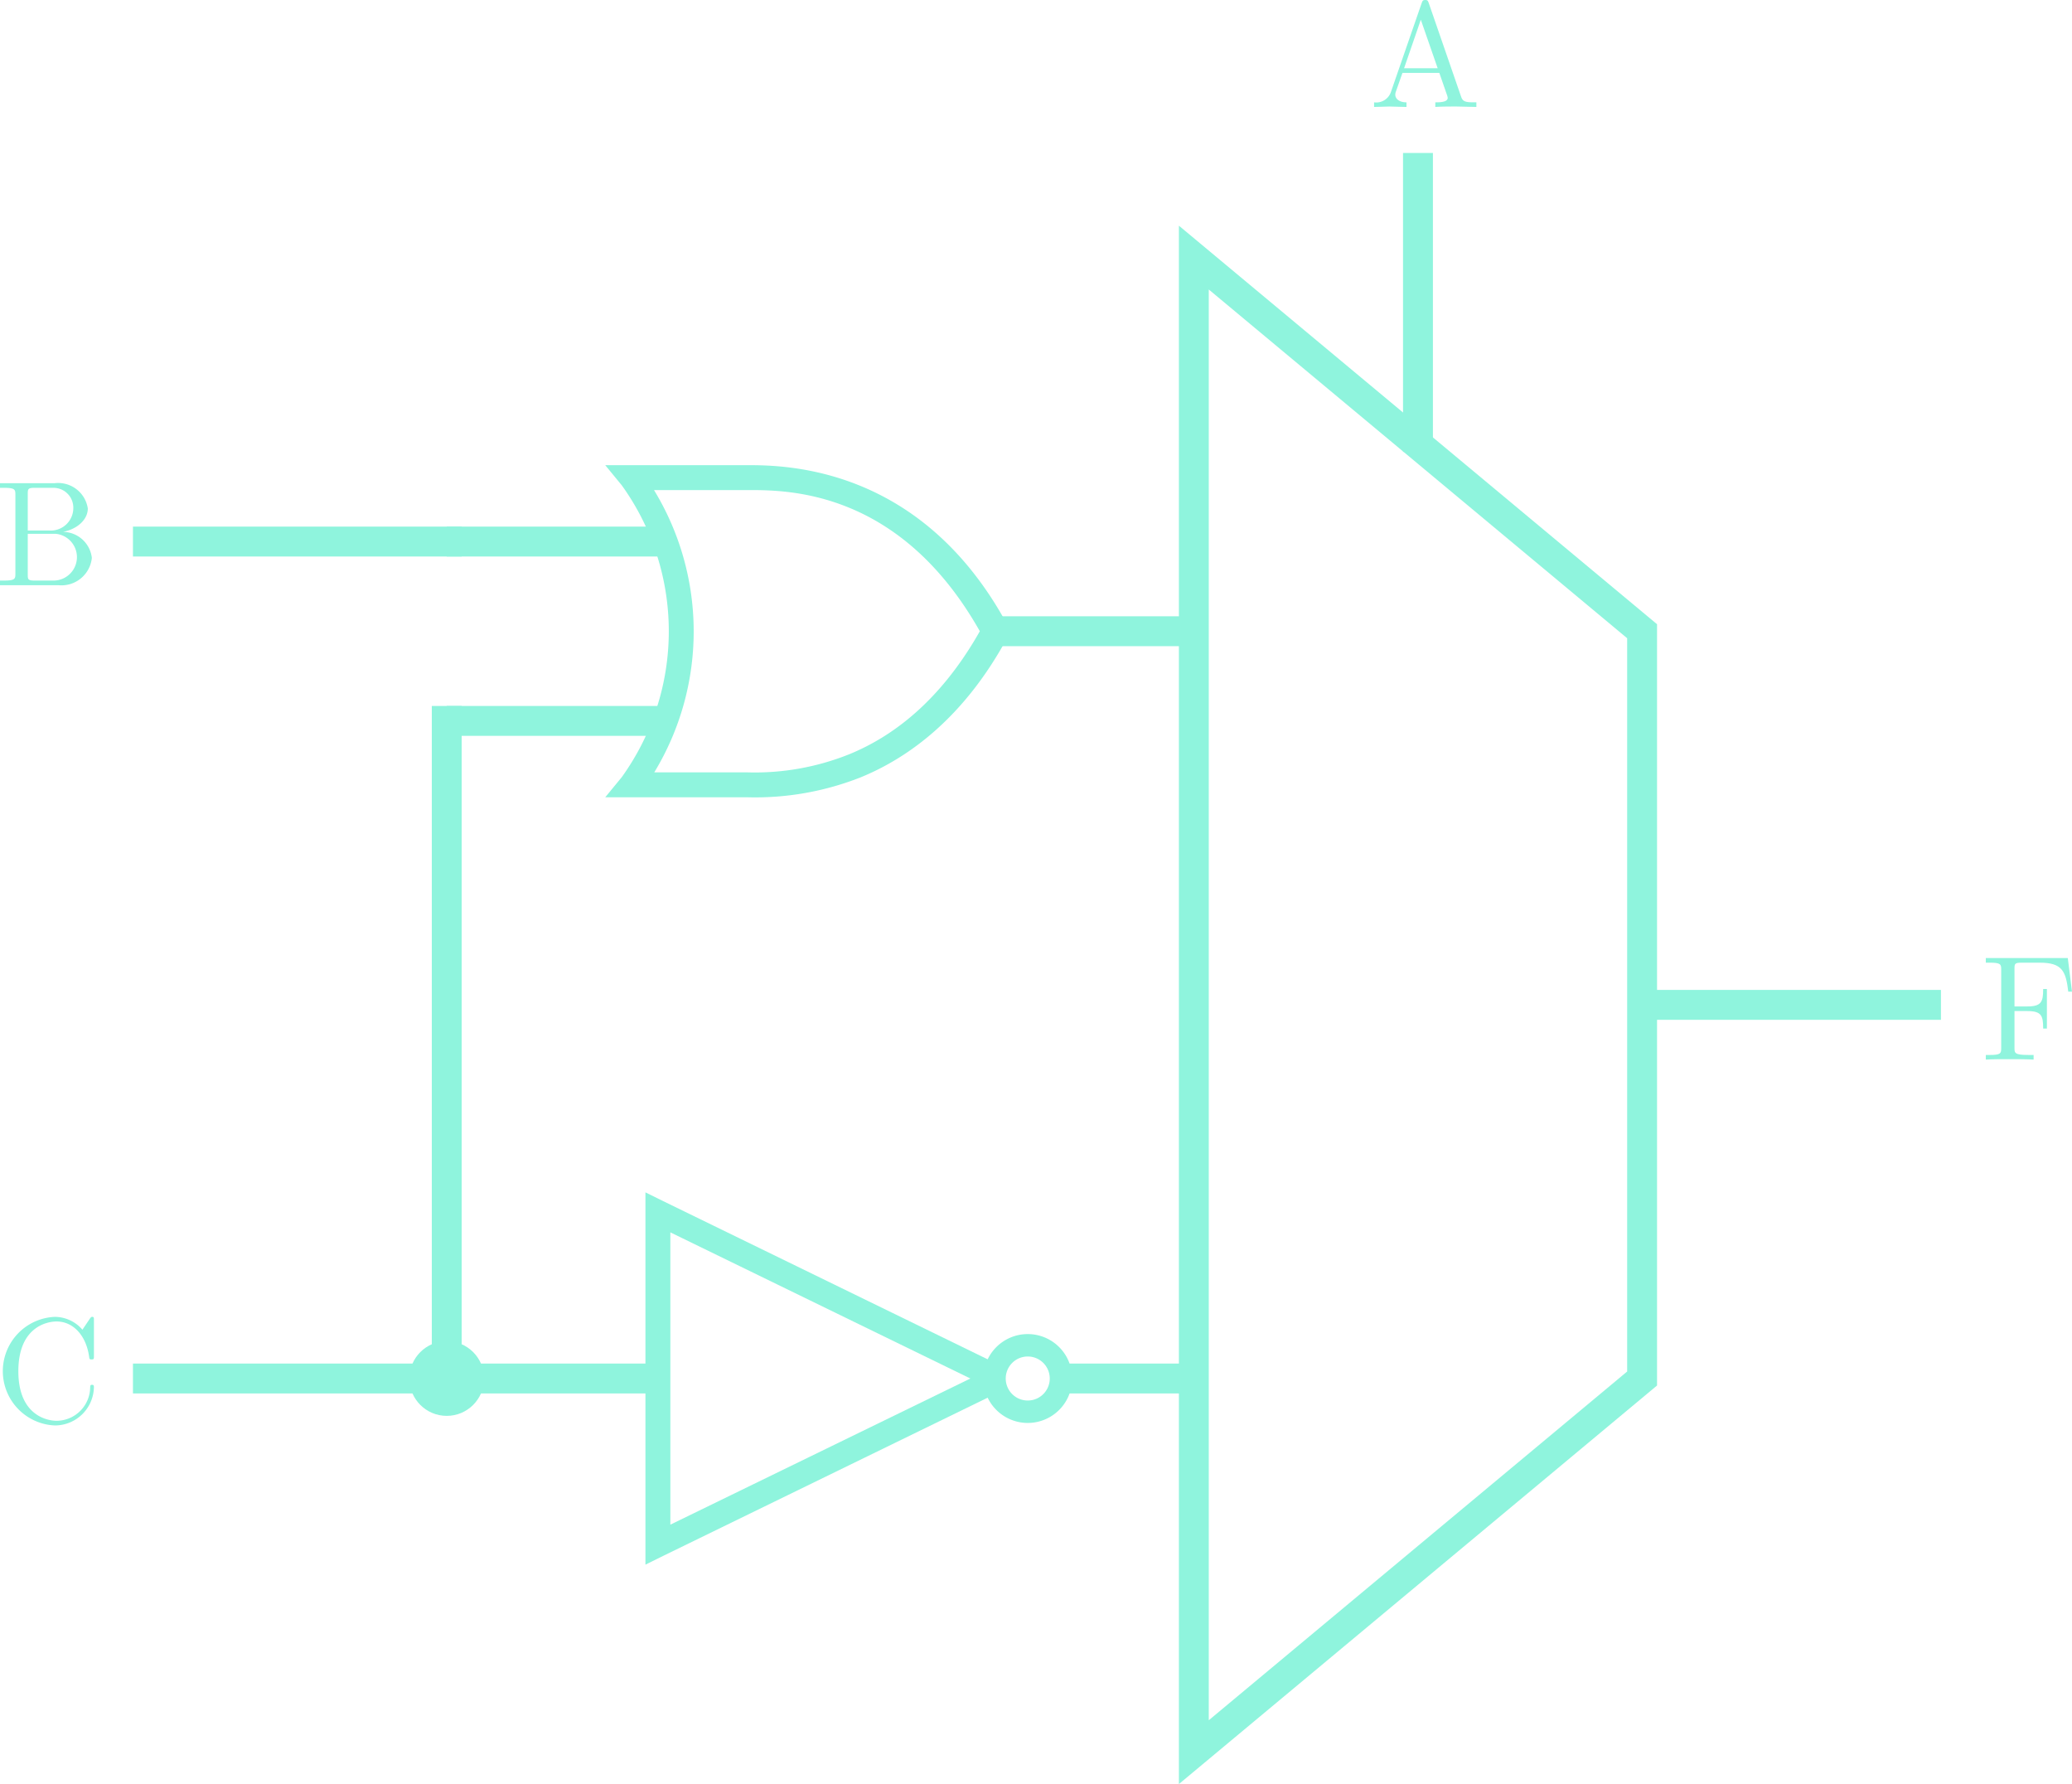 <svg xmlns="http://www.w3.org/2000/svg" viewBox="0 0 138.669 119.37">
  <defs>
    <style>
      .cls-1, .cls-2, .cls-4, .cls-6 {
        fill: none;
        stroke: #8ff4dd;
      }

      .cls-1, .cls-6 {
        stroke-miterlimit: 10;
      }

      .cls-1, .cls-2, .cls-6 {
        stroke-width: 2px;
      }

      .cls-3, .cls-5 {
        fill: #8ff4dd;
      }

      .cls-4 {
        stroke-width: 1.5px;
      }

      .cls-5 {
        fill-rule: evenodd;
      }

      .cls-6 {
        stroke-linecap: square;
      }
    </style>
  </defs>
  <title>MultiplexerImplementationBooleanEquation1</title>
  <g id="Layer_1" data-name="Layer 1">
    <polygon class="cls-1" points="79.898 117.235 79.898 17.235 109.898 42.235 109.898 92.235 79.898 117.235"/>
    <g>
      <path class="cls-2" d="M91.194,125H100m-36,0H50" transform="translate(-20.102 -32.765)"/>
      <path class="cls-3" d="M63.298,112.546v24.908l1.198-.591,22.806-11.116v-1.494L64.497,113.137Zm1.667,2.675L85.045,125l-20.079,9.779Z" transform="translate(-20.102 -32.765)"/>
      <path class="cls-4" d="M91.107,125a2.223,2.223,0,1,1-2.223-2.223A2.223,2.223,0,0,1,91.107,125Z" transform="translate(-20.102 -32.765)"/>
    </g>
    <g>
      <path class="cls-5" d="M60.608,63.889l1.111,1.354a16.719,16.719,0,0,1,0,19.514l-1.111,1.354h9.531a19.227,19.227,0,0,0,7.569-1.337c3.297-1.35,6.965-4.08,9.826-9.375L86.806,75l.729-.399c-5.724-10.592-14.753-10.712-17.396-10.712Zm3.264,1.667h6.267c2.602,0,10.159-.072,15.538,9.444-2.648,4.683-5.845,7.047-8.733,8.229a16.959,16.959,0,0,1-6.806,1.215h-6.25a18.169,18.169,0,0,0-.017-18.889Z" transform="translate(-20.102 -32.765)"/>
      <line class="cls-2" x1="79.898" y1="42.235" x2="65.898" y2="42.235"/>
      <line class="cls-2" x1="44.898" y1="36.235" x2="29.898" y2="36.235"/>
      <line class="cls-2" x1="44.898" y1="48.235" x2="29.898" y2="48.235"/>
    </g>
  </g>
  <g id="Layer_2" data-name="Layer 2">
    <line class="cls-1" x1="109.898" y1="67.235" x2="129.898" y2="67.235"/>
    <line class="cls-1" x1="94.898" y1="30.235" x2="94.898" y2="10.235"/>
    <polyline class="cls-6" points="29.898 48.235 29.898 92.235 9.898 92.235"/>
    <line class="cls-6" x1="29.898" y1="36.235" x2="9.898" y2="36.235"/>
    <circle class="cls-3" cx="29.898" cy="92.235" r="2.5"/>
    <path class="cls-3" d="M158.521,99.116c-.16-1.379-.41-1.939-1.909-1.939h-1.2c-.47,0-.49.07-.49.4V100.105h.86c.959,0,1.059-.33,1.059-1.169h.25V101.584h-.25c0-.849-.1-1.169-1.059-1.169h-.86v2.458c0,.35,0,.479.95.479h.33v.31c-.359-.03-1.269-.03-1.679-.03-.39,0-1.169,0-1.52.03V103.353h.24c.77,0,.79-.11.79-.47V97.646c0-.36-.02-.47-.79-.47h-.24V96.867h5.487l.28,2.249Z" transform="translate(-20.102 -32.765)"/>
    <path class="cls-3" d="M117.599,39.892c-.38,0-1.08,0-1.439.03v-.31c.27,0,.83,0,.83-.3a.72.72,0,0,0-.03-.14l-.53-1.529h-2.469l-.459,1.31a.658.658,0,0,0-.02.15c0,.26.25.509.75.509v.31l-1.149-.03-1.02.03v-.31a1.038,1.038,0,0,0,1.119-.669L115.25,32.965c.05-.14.08-.2.24-.2.16,0,.18.07.23.2l2.159,6.247c.11.33.25.399.85.399h.18v.31Zm-2.409-5.807L114.07,37.333h2.249Z" transform="translate(-20.102 -32.765)"/>
    <path class="cls-3" d="M23.779,128.141a3.636,3.636,0,0,1,0-7.266,2.452,2.452,0,0,1,1.839.859l.5-.74c.08-.12.12-.12.16-.12.11,0,.11.07.11.24v2.369c0,.21,0,.24-.16.24-.14,0-.14-.03-.16-.17-.2-1.459-1.089-2.369-2.179-2.369-.61,0-2.559.34-2.559,3.328,0,2.979,1.958,3.318,2.568,3.318a2.264,2.264,0,0,0,2.239-2.249c.01-.1.01-.16.12-.16.13,0,.13.07.13.17A2.613,2.613,0,0,1,23.779,128.141Z" transform="translate(-20.102 -32.765)"/>
    <path class="cls-3" d="M24.02,71.921h-3.918v-.31h.24c.77,0,.79-.11.79-.47V65.875c0-.359-.02-.47-.79-.47h-.24v-.31h3.658a2.007,2.007,0,0,1,2.219,1.689c0,.74-.69,1.379-1.659,1.569a1.962,1.962,0,0,1,1.929,1.739A2.044,2.044,0,0,1,24.02,71.921Zm-.33-6.517H22.45c-.47,0-.49.07-.49.4v2.458h1.449a1.507,1.507,0,0,0,1.599-1.479A1.328,1.328,0,0,0,23.689,65.405Zm.15,3.079H21.96v2.729c0,.33.02.399.49.399h1.25a1.568,1.568,0,0,0,.14-3.128Z" transform="translate(-20.102 -32.765)"/>
  </g>
</svg>

